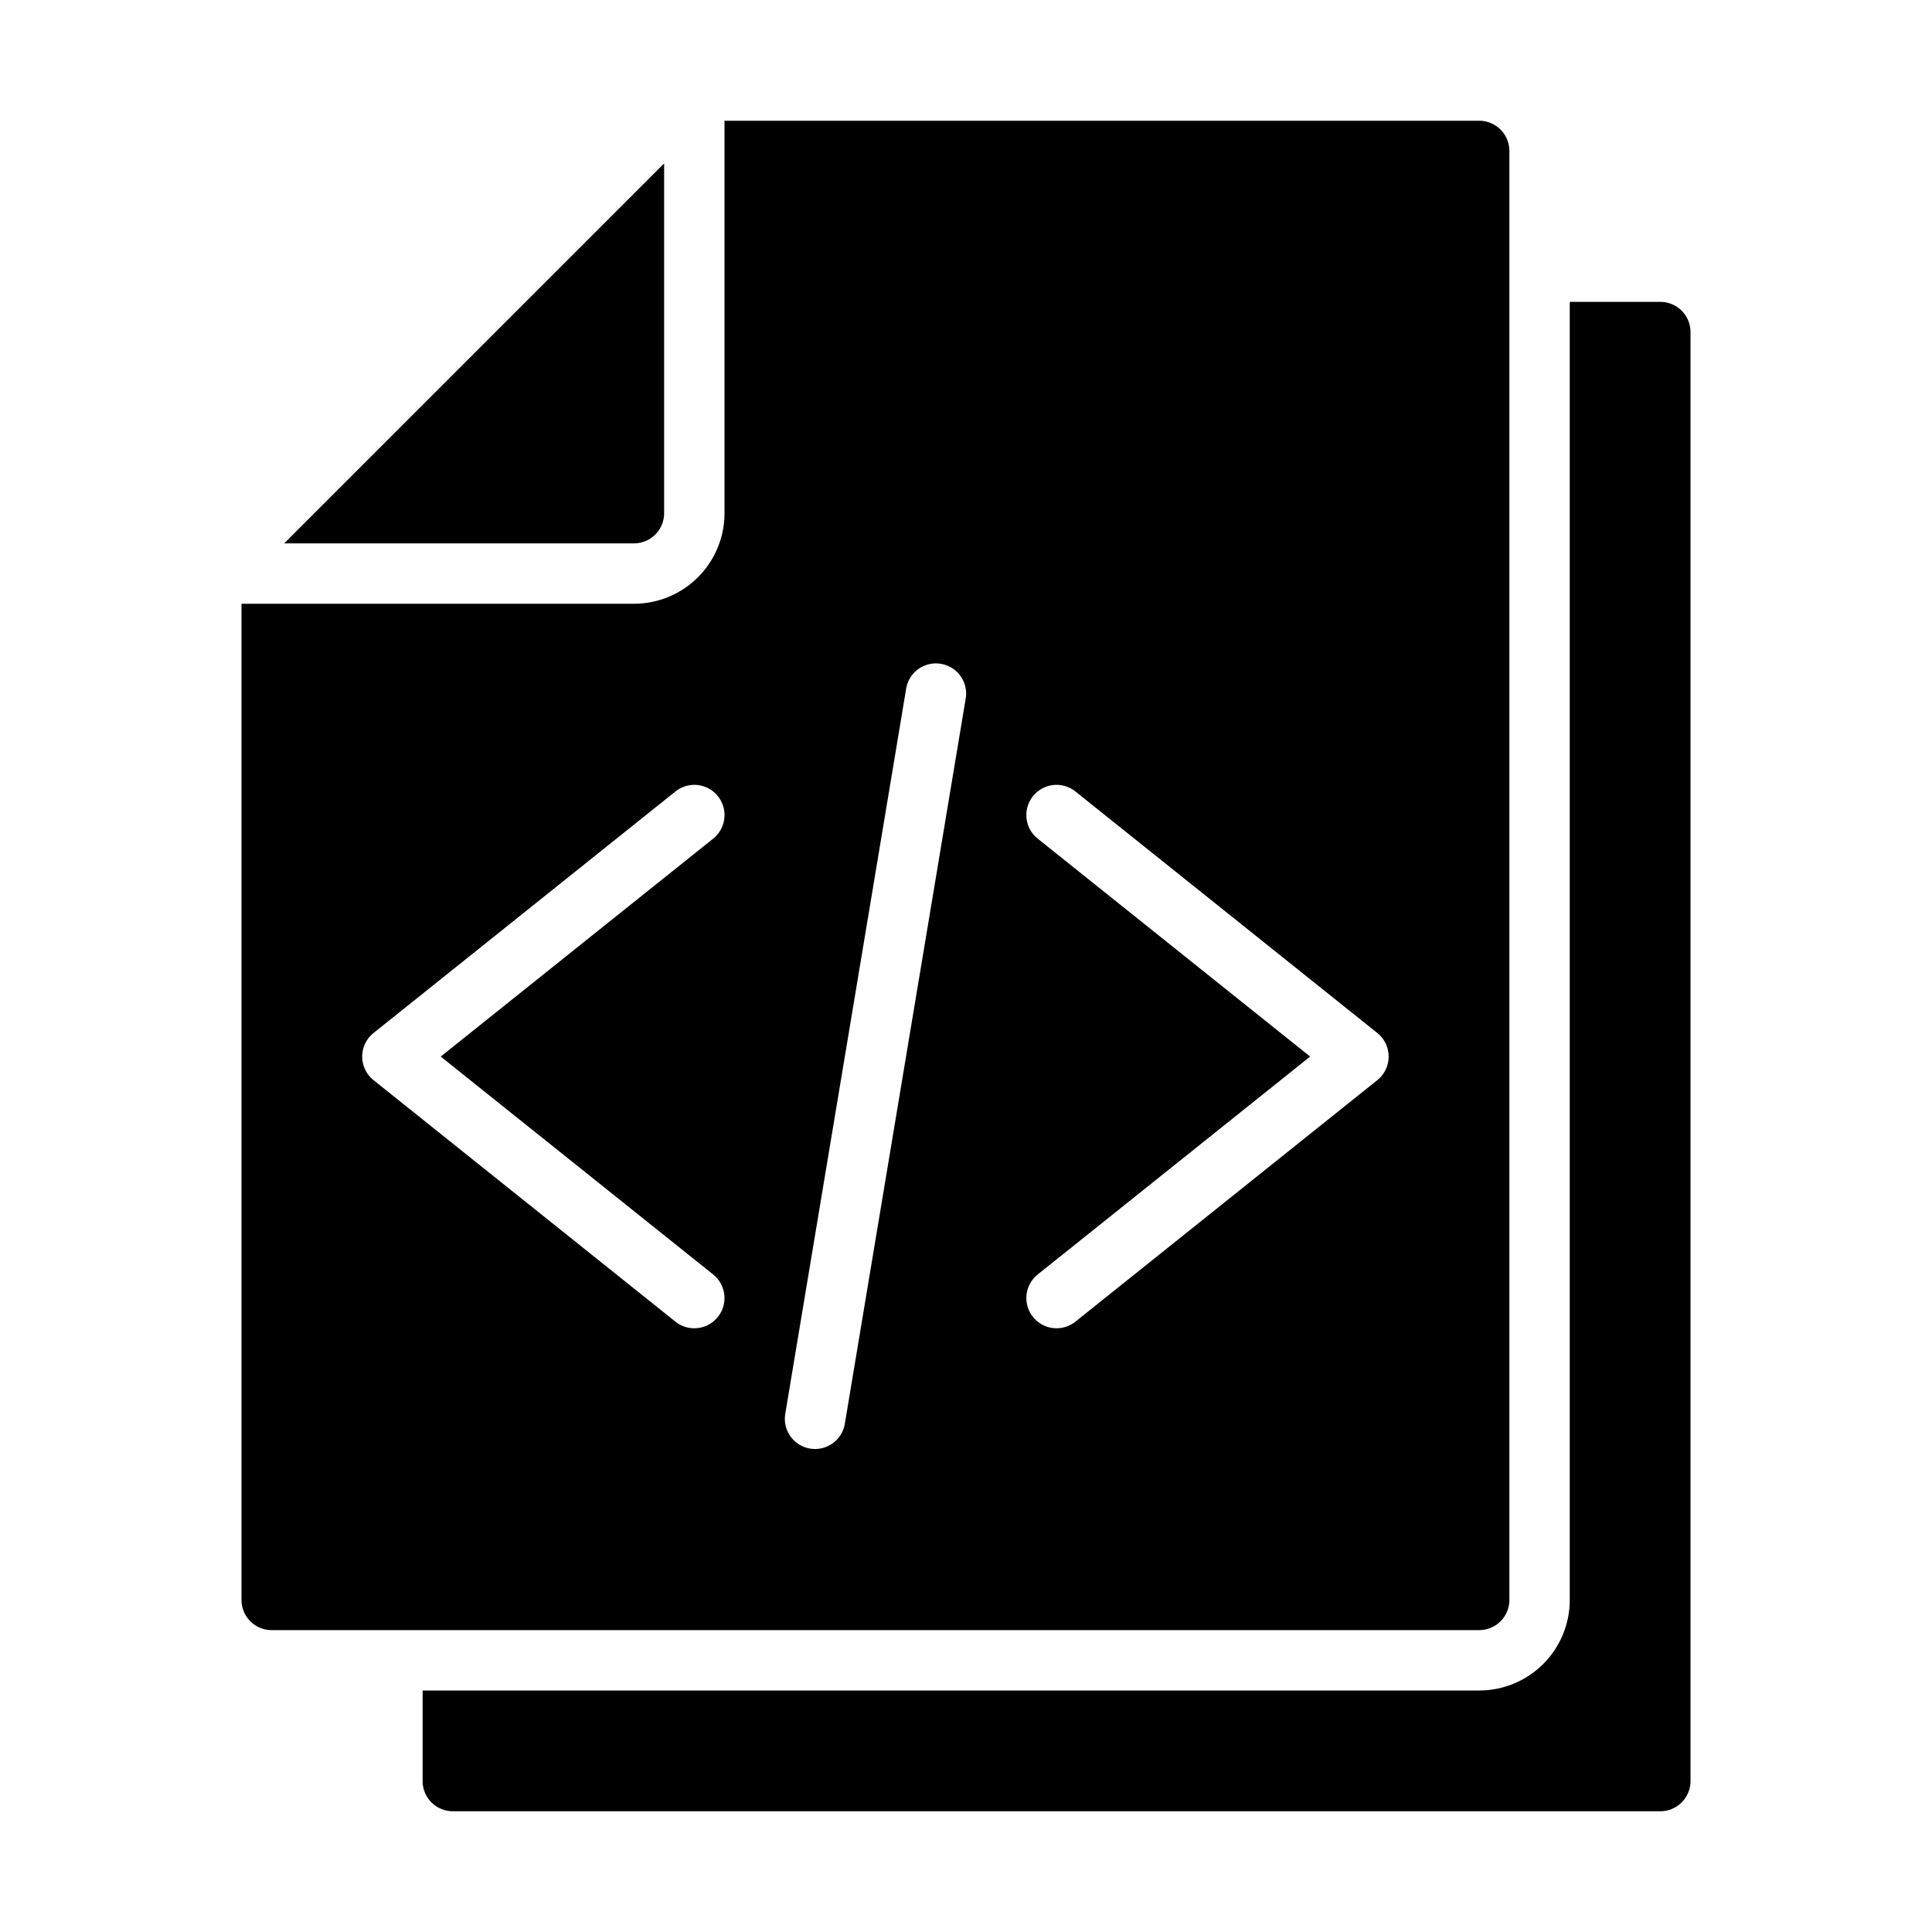 <svg height="512" viewBox="0 0 64 64" width="512" xmlns="http://www.w3.org/2000/svg"><path d="m8 53a1 1 0 0 0 1 1h40a1 1 0 0 0 1-1v-48a1 1 0 0 0 -1-1h-25v13a3 3 0 0 1 -3 3h-13zm26.375-25.219a1 1 0 0 1 1.25-1.562l10 8a1 1 0 0 1 0 1.562l-10 8a1 1 0 0 1 -1.25-1.562l9.025-7.219zm-4.361-4.946a1 1 0 1 1 1.972.33l-4 24a1 1 0 0 1 -.986.835.946.946 0 0 1 -.166-.014 1 1 0 0 1 -.821-1.151zm-17.639 11.384 10-8a1 1 0 0 1 1.25 1.562l-9.025 7.219 9.024 7.219a1 1 0 0 1 -1.25 1.562l-10-8a1 1 0 0 1 0-1.562z"/><path d="m22 17v-11.586l-12.586 12.586h11.586a1 1 0 0 0 1-1z"/><path d="m15 60h40a1 1 0 0 0 1-1v-48a1 1 0 0 0 -1-1h-3v43a3 3 0 0 1 -3 3h-35v3a1 1 0 0 0 1 1z"/></svg>
